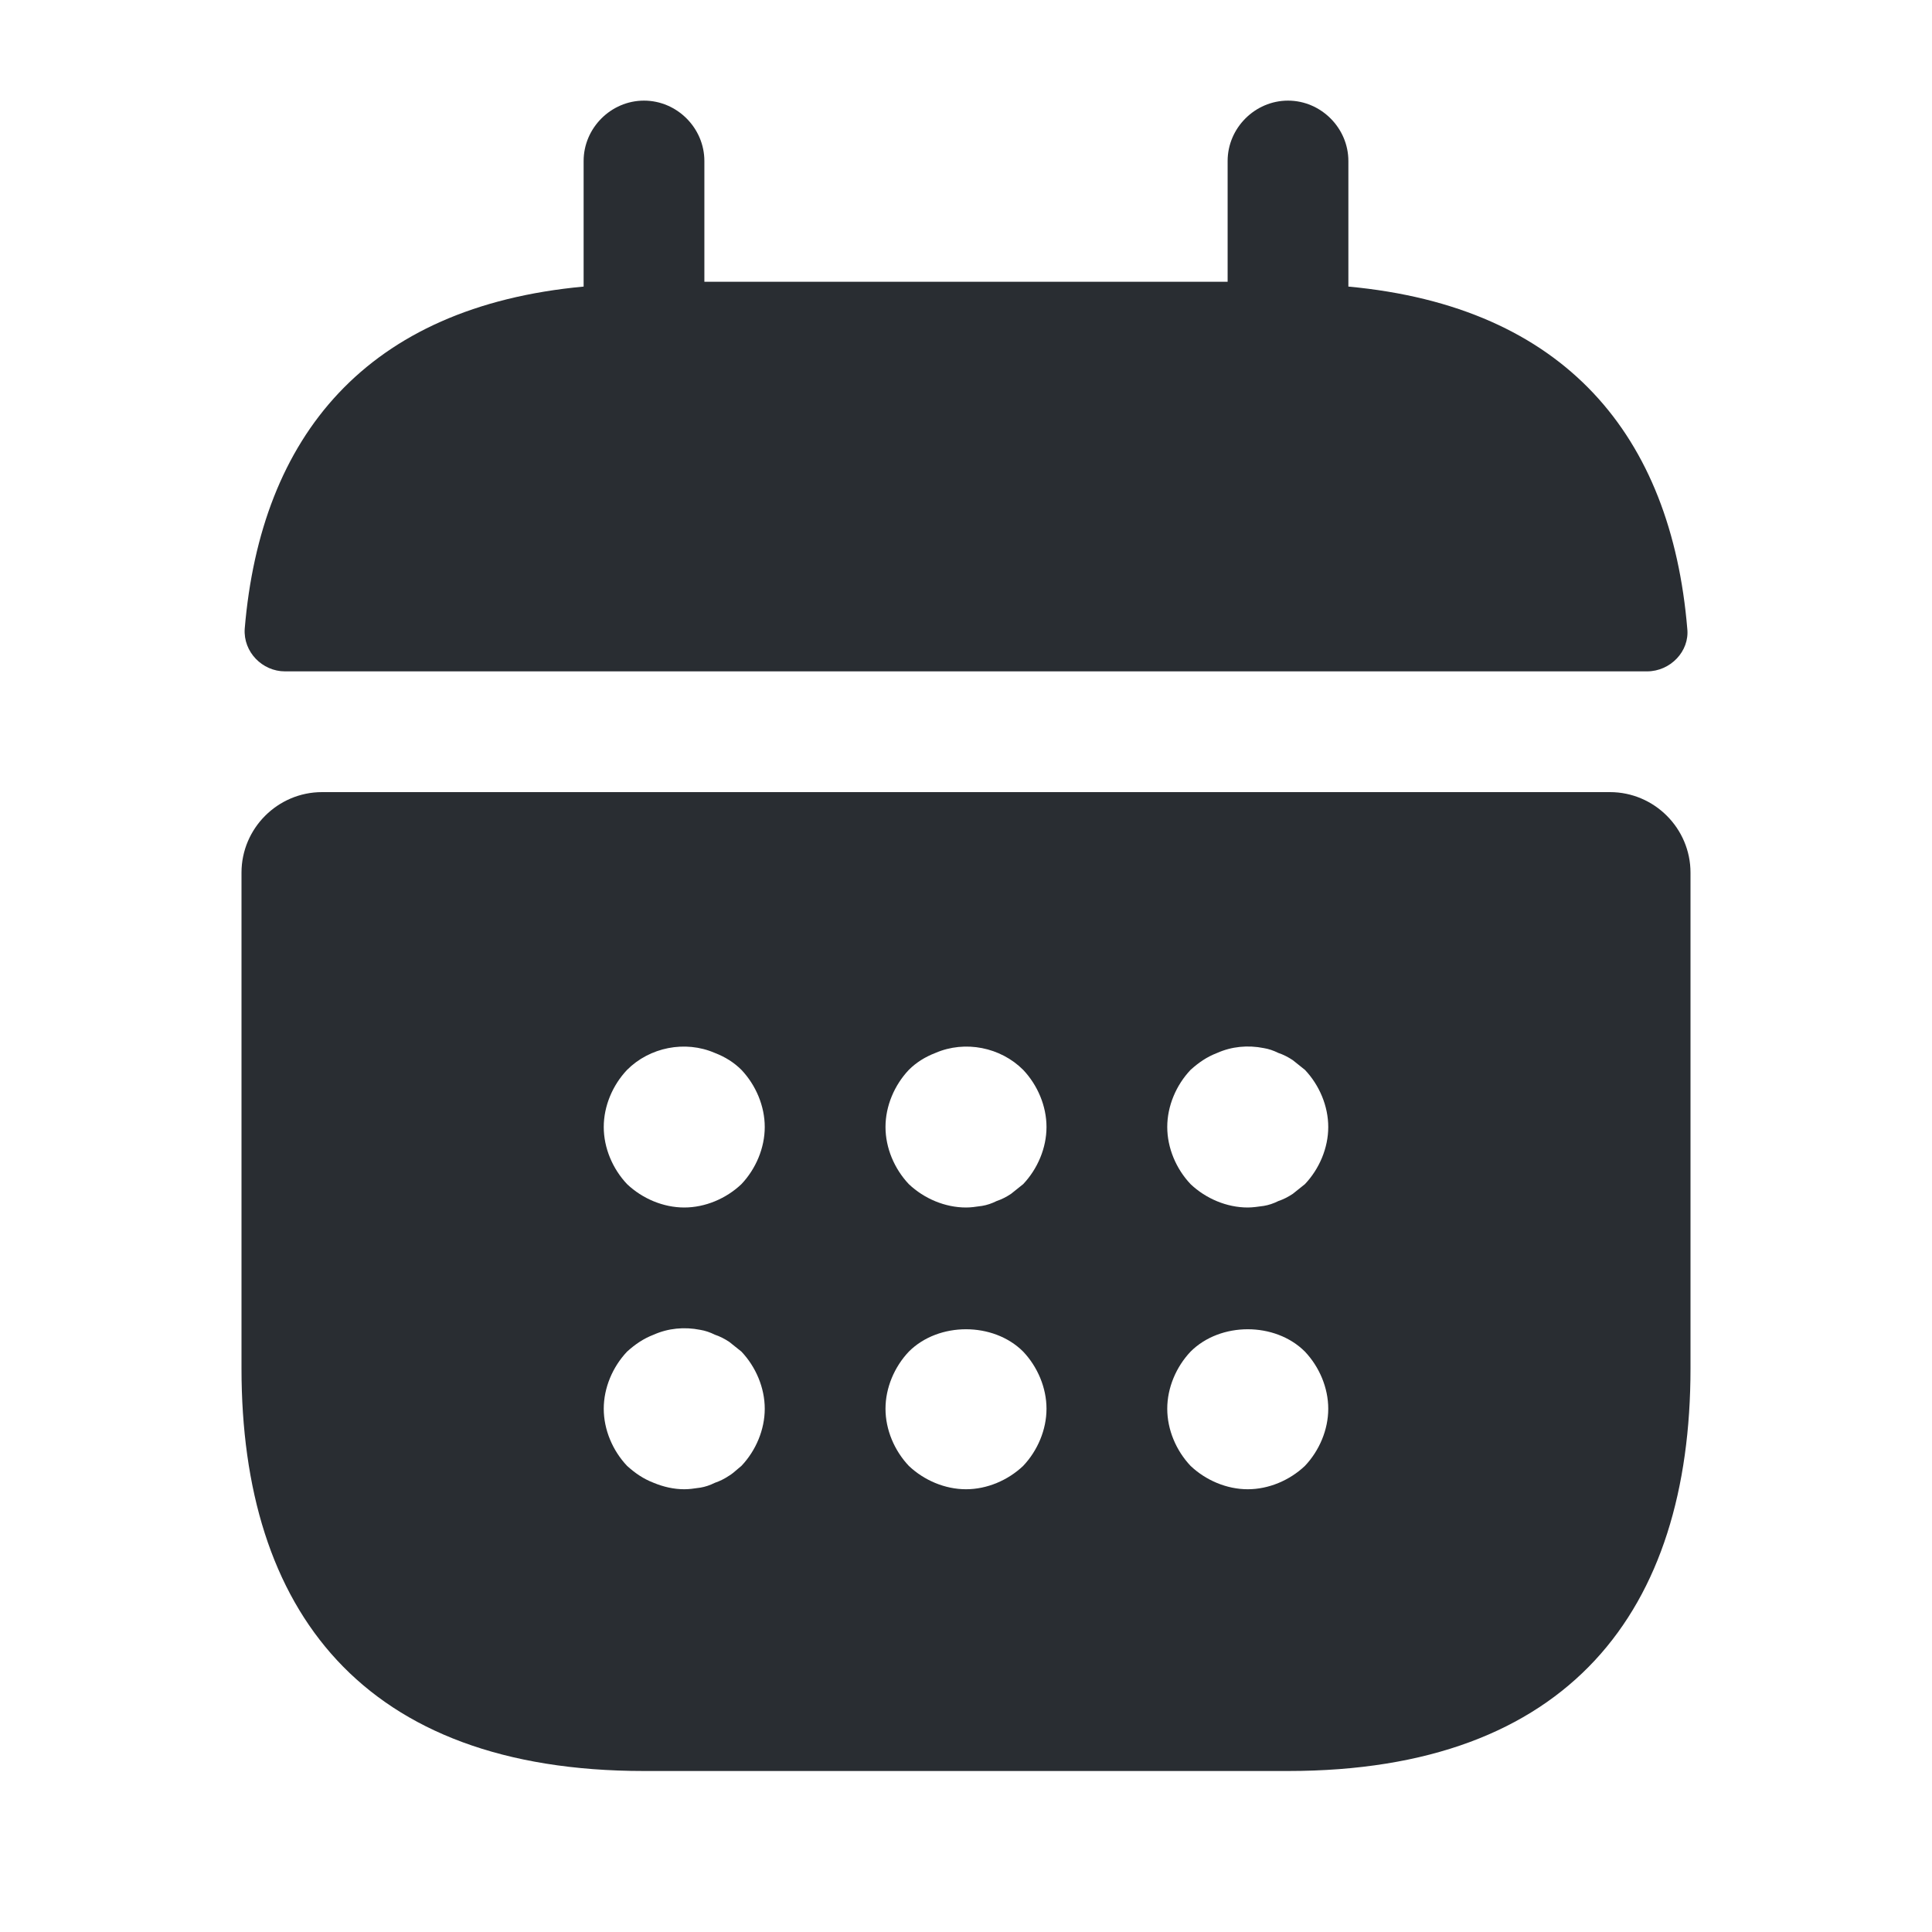 <svg viewBox="0 0 24 24" fill="none" xmlns="http://www.w3.org/2000/svg">
<path fill-rule="evenodd" clip-rule="evenodd" d="M16.75 2V3.56C19.45 3.81 20.76 5.42 20.96 7.81C20.99 8.09 20.75 8.34 20.46 8.34H3.54C3.26 8.34 3.02 8.1 3.04 7.81C3.24 5.42 4.55 3.81 7.25 3.56V2C7.25 1.59 7.59 1.25 8 1.25C8.41 1.25 8.75 1.59 8.75 2V3.5H15.25V2C15.25 1.59 15.59 1.25 16 1.25C16.41 1.25 16.75 1.59 16.75 2ZM4 9.84H20C20.55 9.84 21 10.29 21 10.84V17C21 20 19.5 22 16 22H8C4.5 22 3 20 3 17V10.84C3 10.29 3.45 9.84 4 9.84ZM9.16 18.252C9.177 18.238 9.193 18.223 9.21 18.21C9.39 18.02 9.5 17.76 9.5 17.5C9.5 17.24 9.39 16.98 9.21 16.79L9.06 16.67C9 16.63 8.94 16.6 8.88 16.58C8.82 16.55 8.76 16.53 8.7 16.52C8.5 16.48 8.3 16.5 8.12 16.58C7.99 16.63 7.89 16.7 7.79 16.79C7.61 16.98 7.5 17.24 7.5 17.5C7.5 17.76 7.61 18.02 7.79 18.21C7.89 18.3 7.99 18.37 8.12 18.42C8.24 18.47 8.37 18.5 8.5 18.5C8.562 18.5 8.616 18.492 8.677 18.483C8.684 18.482 8.692 18.481 8.7 18.48C8.76 18.47 8.82 18.45 8.88 18.42C8.94 18.4 9 18.37 9.06 18.33C9.093 18.31 9.127 18.281 9.16 18.252ZM8.5 15C8.76 15 9.02 14.89 9.21 14.71C9.39 14.52 9.5 14.26 9.5 14C9.5 13.74 9.39 13.48 9.21 13.29C9.12 13.2 9.01 13.13 8.88 13.08C8.51 12.92 8.07 13.01 7.79 13.29C7.61 13.48 7.5 13.74 7.5 14C7.5 14.26 7.61 14.52 7.79 14.71C7.98 14.89 8.24 15 8.5 15ZM12 18.5C12.26 18.5 12.52 18.39 12.71 18.21C12.89 18.02 13 17.76 13 17.5C13 17.24 12.89 16.98 12.71 16.79C12.34 16.42 11.66 16.42 11.29 16.79C11.11 16.98 11 17.24 11 17.5C11 17.76 11.11 18.02 11.29 18.21C11.48 18.39 11.74 18.5 12 18.5ZM12.56 14.83L12.71 14.71C12.89 14.52 13 14.26 13 14C13 13.74 12.89 13.48 12.71 13.29C12.43 13.01 11.99 12.92 11.62 13.08C11.49 13.13 11.38 13.2 11.29 13.29C11.11 13.48 11 13.74 11 14C11 14.26 11.11 14.52 11.29 14.71C11.48 14.89 11.74 15 12 15C12.062 15 12.116 14.992 12.177 14.983C12.184 14.982 12.192 14.981 12.2 14.98C12.26 14.97 12.32 14.95 12.38 14.92C12.44 14.9 12.5 14.87 12.56 14.83ZM15.5 18.5C15.76 18.5 16.02 18.39 16.21 18.21C16.39 18.02 16.5 17.76 16.5 17.5C16.5 17.24 16.39 16.98 16.21 16.79C15.84 16.42 15.16 16.42 14.79 16.79C14.61 16.98 14.5 17.24 14.5 17.5C14.5 17.76 14.61 18.02 14.79 18.21C14.98 18.39 15.24 18.5 15.5 18.5ZM16.06 14.83L16.21 14.71C16.39 14.52 16.5 14.26 16.5 14C16.5 13.74 16.39 13.48 16.21 13.29L16.06 13.17C16 13.13 15.94 13.1 15.88 13.08C15.82 13.05 15.76 13.03 15.7 13.02C15.5 12.98 15.3 13 15.12 13.08C14.99 13.13 14.89 13.2 14.79 13.29C14.61 13.48 14.5 13.74 14.5 14C14.5 14.26 14.61 14.52 14.79 14.71C14.98 14.89 15.24 15 15.5 15C15.56 15 15.63 14.99 15.7 14.98C15.76 14.97 15.82 14.95 15.88 14.92C15.94 14.9 16 14.87 16.06 14.83Z" fill="#292D32"/>
</svg>

